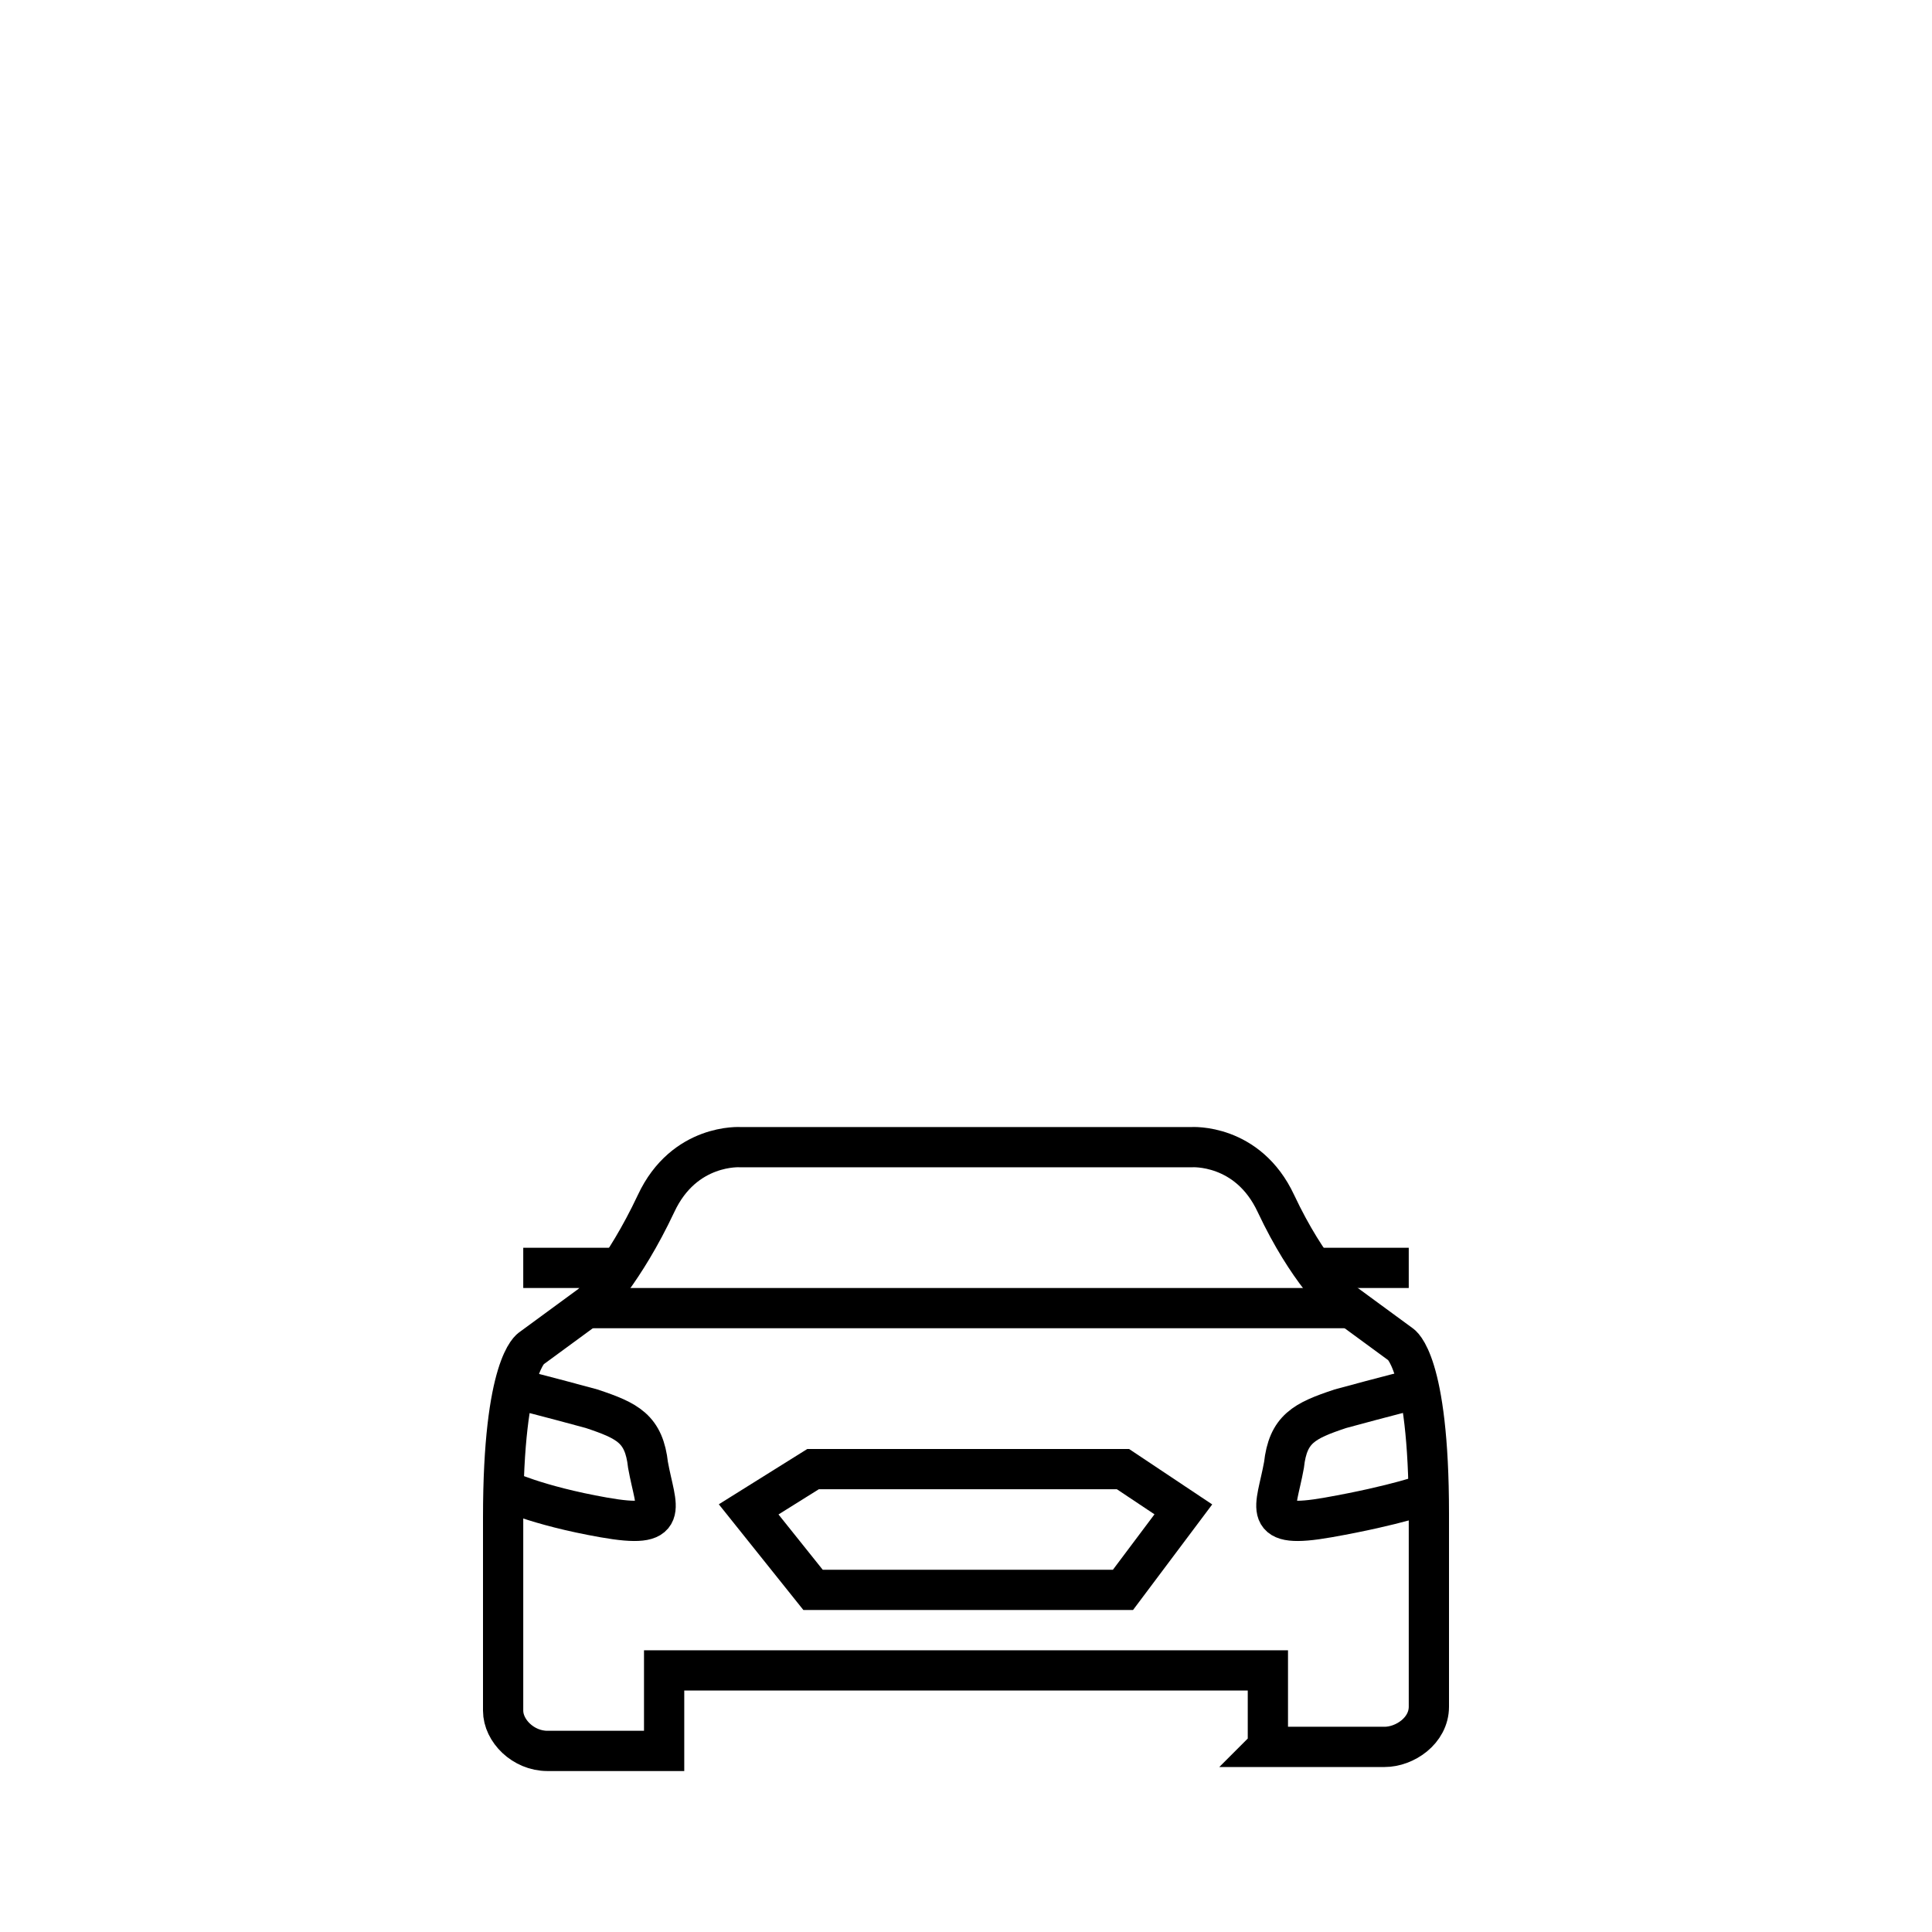 <svg xmlns="http://www.w3.org/2000/svg" width="48" height="48" viewBox="0 0 48 48"><g fill="none" stroke="currentColor" stroke-miterlimit="10"><path d="M13 31.5h2.4M12.8 34.5s.8.2 1.9.5c.9.3 1.3.5 1.4 1.4.2 1.1.6 1.6-1.1 1.3-1.7-.3-2.5-.7-2.5-.7M35 31.5h-2.374M35.2 34.5s-.8.2-1.9.5c-.9.3-1.3.5-1.4 1.4-.2 1.1-.6 1.6 1.1 1.3 1.7-.3 2.5-.6 2.5-.6"/><path d="M31.5 43.401h2.9c.5 0 1.1-.4 1.1-1v-4.8c0-3.8-.7-4.2-.7-4.2l-1.5-1.1s-.8-.7-1.6-2.4c-.7-1.5-2.1-1.4-2.1-1.4H18.4s-1.4-.1-2.1 1.4c-.8 1.7-1.6 2.5-1.6 2.5l-1.5 1.1s-.7.4-.7 4.2v4.8c0 .5.5 1 1.1 1h2.9v-2h15v1.9z"/><path d="M20.2 36.5h7.7l1.5 1-1.5 2h-7.7l-1.6-2zM33.559 32.5H14.571"/></g></svg>